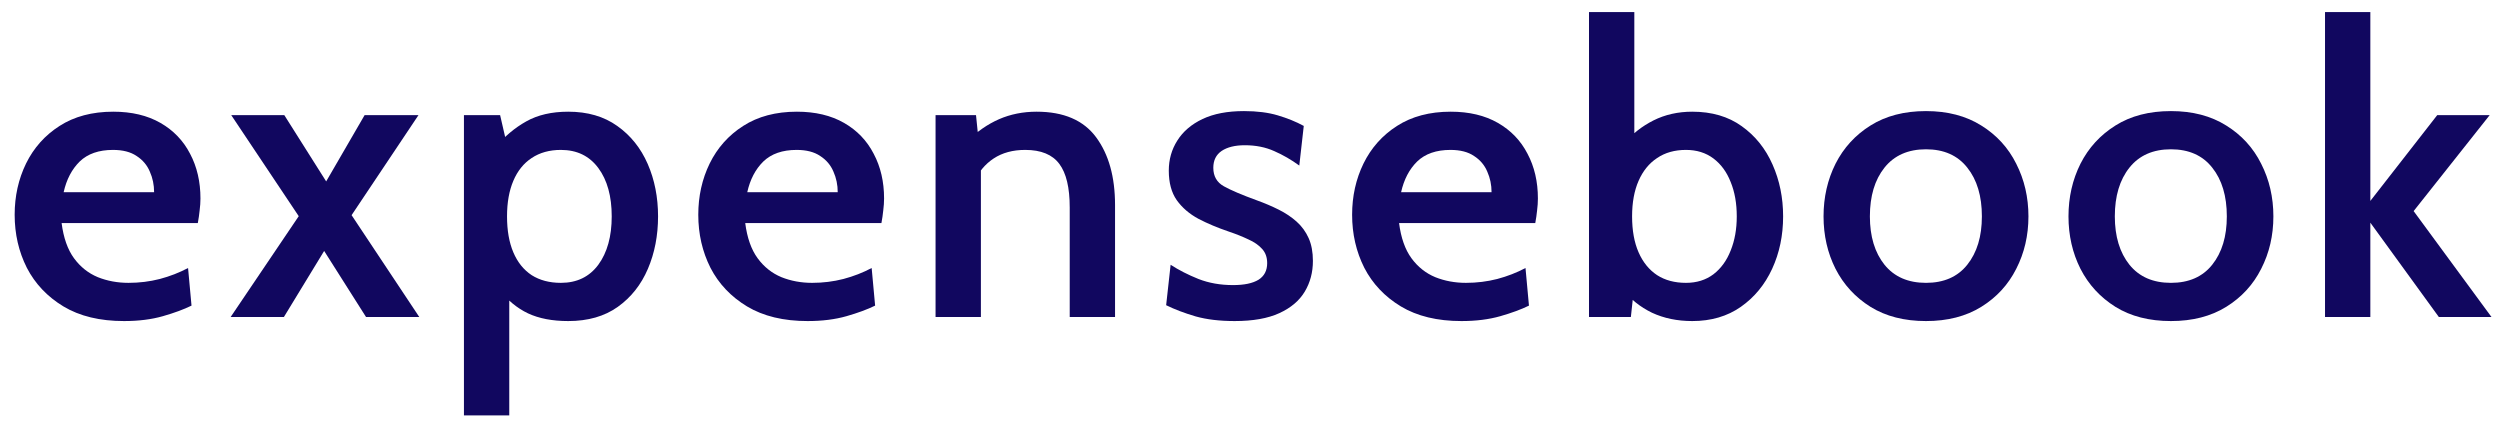 <svg width="170" height="29" viewBox="0 0 170 29" fill="none" xmlns="http://www.w3.org/2000/svg">
<g id="expensebook">
<path d="M8.434 21.832C6.793 21.832 5.42 21.501 4.314 20.837C3.218 20.174 2.389 19.298 1.826 18.211C1.274 17.114 0.997 15.912 0.997 14.603C0.997 13.341 1.255 12.18 1.771 11.12C2.296 10.051 3.057 9.199 4.052 8.563C5.056 7.918 6.273 7.595 7.701 7.595C8.954 7.595 10.023 7.849 10.908 8.356C11.792 8.862 12.465 9.563 12.926 10.457C13.396 11.341 13.631 12.355 13.631 13.498C13.631 13.755 13.612 14.027 13.575 14.313C13.548 14.589 13.506 14.875 13.451 15.17H4.19C4.319 16.174 4.6 16.971 5.033 17.561C5.466 18.151 6.005 18.579 6.65 18.847C7.296 19.105 7.991 19.234 8.738 19.234C9.475 19.234 10.184 19.146 10.866 18.971C11.557 18.787 12.198 18.538 12.788 18.225L13.023 20.782C12.497 21.04 11.848 21.279 11.074 21.501C10.3 21.722 9.42 21.832 8.434 21.832ZM4.328 13.069H10.479C10.479 12.571 10.383 12.106 10.189 11.673C10.005 11.231 9.705 10.876 9.291 10.609C8.885 10.332 8.351 10.194 7.687 10.194C6.72 10.194 5.964 10.457 5.42 10.982C4.886 11.507 4.522 12.203 4.328 13.069Z" fill="#11075F"/>
<path d="M15.684 21.556L20.314 14.7L15.725 7.83H19.333L22.18 12.336L24.793 7.83H28.456L23.908 14.631L28.511 21.556H24.89L22.042 17.064L19.305 21.556H15.684Z" fill="#11075F"/>
<path d="M31.548 28.246V7.83H34.008L34.603 10.415L33.691 10.014C34.308 9.277 35.004 8.692 35.778 8.259C36.561 7.816 37.515 7.595 38.639 7.595C39.957 7.595 41.067 7.918 41.97 8.563C42.882 9.208 43.574 10.069 44.044 11.148C44.514 12.226 44.748 13.415 44.748 14.714C44.748 16.013 44.518 17.202 44.057 18.28C43.597 19.358 42.915 20.22 42.012 20.865C41.108 21.51 39.984 21.832 38.639 21.832C37.561 21.832 36.648 21.657 35.902 21.307C35.165 20.957 34.506 20.413 33.925 19.676L34.63 19.054V28.246H31.548ZM38.141 19.234C39.229 19.234 40.077 18.824 40.685 18.004C41.293 17.174 41.597 16.078 41.597 14.714C41.597 13.341 41.293 12.244 40.685 11.424C40.077 10.604 39.229 10.194 38.141 10.194C37.367 10.194 36.704 10.378 36.151 10.747C35.607 11.106 35.193 11.622 34.907 12.295C34.621 12.968 34.478 13.774 34.478 14.714C34.478 15.672 34.621 16.488 34.907 17.16C35.193 17.833 35.607 18.349 36.151 18.709C36.704 19.059 37.367 19.234 38.141 19.234Z" fill="#11075F"/>
<path d="M54.919 21.832C53.279 21.832 51.906 21.501 50.8 20.837C49.703 20.174 48.874 19.298 48.312 18.211C47.759 17.114 47.483 15.912 47.483 14.603C47.483 13.341 47.741 12.18 48.257 11.12C48.782 10.051 49.542 9.199 50.538 8.563C51.542 7.918 52.758 7.595 54.187 7.595C55.44 7.595 56.509 7.849 57.393 8.356C58.278 8.862 58.951 9.563 59.411 10.457C59.882 11.341 60.117 12.355 60.117 13.498C60.117 13.755 60.098 14.027 60.061 14.313C60.033 14.589 59.992 14.875 59.937 15.17H50.676C50.805 16.174 51.086 16.971 51.519 17.561C51.952 18.151 52.491 18.579 53.136 18.847C53.781 19.105 54.477 19.234 55.223 19.234C55.961 19.234 56.67 19.146 57.352 18.971C58.043 18.787 58.684 18.538 59.273 18.225L59.508 20.782C58.983 21.04 58.333 21.279 57.559 21.501C56.785 21.722 55.905 21.832 54.919 21.832ZM50.814 13.069H56.965C56.965 12.571 56.868 12.106 56.675 11.673C56.49 11.231 56.191 10.876 55.776 10.609C55.371 10.332 54.836 10.194 54.173 10.194C53.205 10.194 52.45 10.457 51.906 10.982C51.371 11.507 51.007 12.203 50.814 13.069Z" fill="#11075F"/>
<path d="M63.618 21.556V7.83H66.369L66.632 10.415L65.775 9.6C66.438 8.945 67.157 8.448 67.931 8.107C68.714 7.766 69.567 7.595 70.488 7.595C72.331 7.595 73.681 8.176 74.538 9.337C75.395 10.498 75.823 12.032 75.823 13.94V21.556H72.741V14.106C72.741 12.76 72.506 11.774 72.036 11.148C71.566 10.512 70.792 10.194 69.714 10.194C68.875 10.194 68.161 10.387 67.572 10.774C66.982 11.162 66.521 11.719 66.189 12.447L66.701 10.816V21.556H63.618Z" fill="#11075F"/>
<path d="M83.956 21.832C82.943 21.832 82.058 21.727 81.302 21.515C80.547 21.293 79.879 21.04 79.298 20.754L79.602 18.004C80.155 18.363 80.786 18.686 81.496 18.971C82.206 19.248 82.989 19.386 83.846 19.386C84.601 19.386 85.177 19.266 85.574 19.026C85.97 18.778 86.168 18.4 86.168 17.893C86.168 17.497 86.053 17.174 85.822 16.925C85.592 16.667 85.279 16.451 84.882 16.276C84.495 16.091 84.058 15.916 83.569 15.751C82.805 15.492 82.113 15.202 81.496 14.88C80.879 14.548 80.385 14.124 80.017 13.608C79.657 13.092 79.478 12.424 79.478 11.604C79.478 10.848 79.671 10.166 80.058 9.558C80.445 8.941 81.017 8.452 81.772 8.093C82.528 7.734 83.468 7.554 84.592 7.554C85.477 7.554 86.242 7.651 86.887 7.844C87.541 8.038 88.131 8.277 88.656 8.563L88.352 11.258C87.808 10.862 87.242 10.535 86.652 10.277C86.062 10.01 85.394 9.876 84.647 9.876C83.984 9.876 83.459 10.005 83.072 10.263C82.694 10.521 82.505 10.903 82.505 11.41C82.505 11.982 82.745 12.401 83.224 12.668C83.703 12.935 84.449 13.253 85.463 13.622C85.998 13.815 86.495 14.027 86.956 14.258C87.417 14.488 87.822 14.76 88.172 15.073C88.522 15.387 88.794 15.76 88.988 16.193C89.181 16.626 89.278 17.142 89.278 17.741C89.278 18.515 89.094 19.211 88.725 19.828C88.356 20.446 87.781 20.934 86.997 21.293C86.214 21.653 85.2 21.832 83.956 21.832Z" fill="#11075F"/>
<path d="M99.38 21.832C97.74 21.832 96.367 21.501 95.261 20.837C94.164 20.174 93.335 19.298 92.773 18.211C92.22 17.114 91.944 15.912 91.944 14.603C91.944 13.341 92.202 12.18 92.718 11.12C93.243 10.051 94.003 9.199 94.998 8.563C96.003 7.918 97.219 7.595 98.647 7.595C99.901 7.595 100.97 7.849 101.854 8.356C102.739 8.862 103.412 9.563 103.872 10.457C104.342 11.341 104.577 12.355 104.577 13.498C104.577 13.755 104.559 14.027 104.522 14.313C104.494 14.589 104.453 14.875 104.398 15.17H95.137C95.266 16.174 95.547 16.971 95.98 17.561C96.413 18.151 96.952 18.579 97.597 18.847C98.242 19.105 98.938 19.234 99.684 19.234C100.421 19.234 101.131 19.146 101.813 18.971C102.504 18.787 103.144 18.538 103.734 18.225L103.969 20.782C103.444 21.04 102.794 21.279 102.02 21.501C101.246 21.722 100.366 21.832 99.38 21.832ZM95.275 13.069H101.426C101.426 12.571 101.329 12.106 101.136 11.673C100.951 11.231 100.652 10.876 100.237 10.609C99.832 10.332 99.297 10.194 98.634 10.194C97.666 10.194 96.91 10.457 96.367 10.982C95.832 11.507 95.468 12.203 95.275 13.069Z" fill="#11075F"/>
<path d="M115.073 21.832C114.06 21.832 113.147 21.643 112.336 21.266C111.535 20.879 110.857 20.335 110.305 19.635L111.175 19.013L110.899 21.556H108.052V0.822H111.134V10.263L110.415 9.779C110.977 9.116 111.65 8.586 112.433 8.19C113.226 7.793 114.106 7.595 115.073 7.595C116.4 7.595 117.52 7.922 118.432 8.577C119.354 9.231 120.054 10.102 120.533 11.189C121.012 12.267 121.252 13.442 121.252 14.714C121.252 16.013 121.003 17.202 120.506 18.28C120.008 19.358 119.298 20.22 118.377 20.865C117.455 21.51 116.354 21.832 115.073 21.832ZM114.645 19.234C115.373 19.234 115.995 19.04 116.511 18.653C117.027 18.257 117.419 17.718 117.686 17.036C117.962 16.354 118.1 15.58 118.1 14.714C118.1 13.829 117.962 13.051 117.686 12.378C117.419 11.696 117.027 11.162 116.511 10.774C115.995 10.387 115.373 10.194 114.645 10.194C113.88 10.194 113.226 10.378 112.682 10.747C112.138 11.106 111.719 11.622 111.424 12.295C111.129 12.968 110.982 13.774 110.982 14.714C110.982 15.672 111.129 16.488 111.424 17.16C111.719 17.833 112.138 18.349 112.682 18.709C113.226 19.059 113.88 19.234 114.645 19.234Z" fill="#11075F"/>
<path d="M130.967 21.832C129.493 21.832 128.235 21.51 127.194 20.865C126.162 20.22 125.369 19.358 124.816 18.28C124.273 17.202 124.001 16.013 124.001 14.714C124.001 13.415 124.273 12.221 124.816 11.134C125.369 10.046 126.162 9.18 127.194 8.535C128.235 7.881 129.493 7.554 130.967 7.554C132.432 7.554 133.686 7.881 134.727 8.535C135.768 9.18 136.561 10.046 137.104 11.134C137.657 12.221 137.934 13.415 137.934 14.714C137.934 16.013 137.657 17.202 137.104 18.28C136.561 19.358 135.768 20.22 134.727 20.865C133.686 21.51 132.432 21.832 130.967 21.832ZM130.967 19.234C132.184 19.234 133.119 18.824 133.773 18.004C134.437 17.174 134.768 16.078 134.768 14.714C134.768 13.332 134.437 12.226 133.773 11.396C133.119 10.567 132.184 10.152 130.967 10.152C129.751 10.152 128.811 10.567 128.147 11.396C127.484 12.226 127.152 13.332 127.152 14.714C127.152 16.078 127.484 17.174 128.147 18.004C128.811 18.824 129.751 19.234 130.967 19.234Z" fill="#11075F"/>
<path d="M147.623 21.832C146.149 21.832 144.891 21.51 143.85 20.865C142.818 20.22 142.025 19.358 141.472 18.28C140.929 17.202 140.657 16.013 140.657 14.714C140.657 13.415 140.929 12.221 141.472 11.134C142.025 10.046 142.818 9.18 143.85 8.535C144.891 7.881 146.149 7.554 147.623 7.554C149.089 7.554 150.342 7.881 151.383 8.535C152.424 9.18 153.217 10.046 153.76 11.134C154.313 12.221 154.59 13.415 154.59 14.714C154.59 16.013 154.313 17.202 153.76 18.28C153.217 19.358 152.424 20.22 151.383 20.865C150.342 21.51 149.089 21.832 147.623 21.832ZM147.623 19.234C148.84 19.234 149.775 18.824 150.429 18.004C151.093 17.174 151.424 16.078 151.424 14.714C151.424 13.332 151.093 12.226 150.429 11.396C149.775 10.567 148.84 10.152 147.623 10.152C146.407 10.152 145.467 10.567 144.804 11.396C144.14 12.226 143.808 13.332 143.808 14.714C143.808 16.078 144.14 17.174 144.804 18.004C145.467 18.824 146.407 19.234 147.623 19.234Z" fill="#11075F"/>
<path d="M158.101 21.556V0.822H161.183V13.663L165.731 7.83H169.297L164.127 14.354L169.421 21.556H165.841L161.183 15.142V21.556H158.101Z" fill="#11075F"/>
</g>
</svg>
